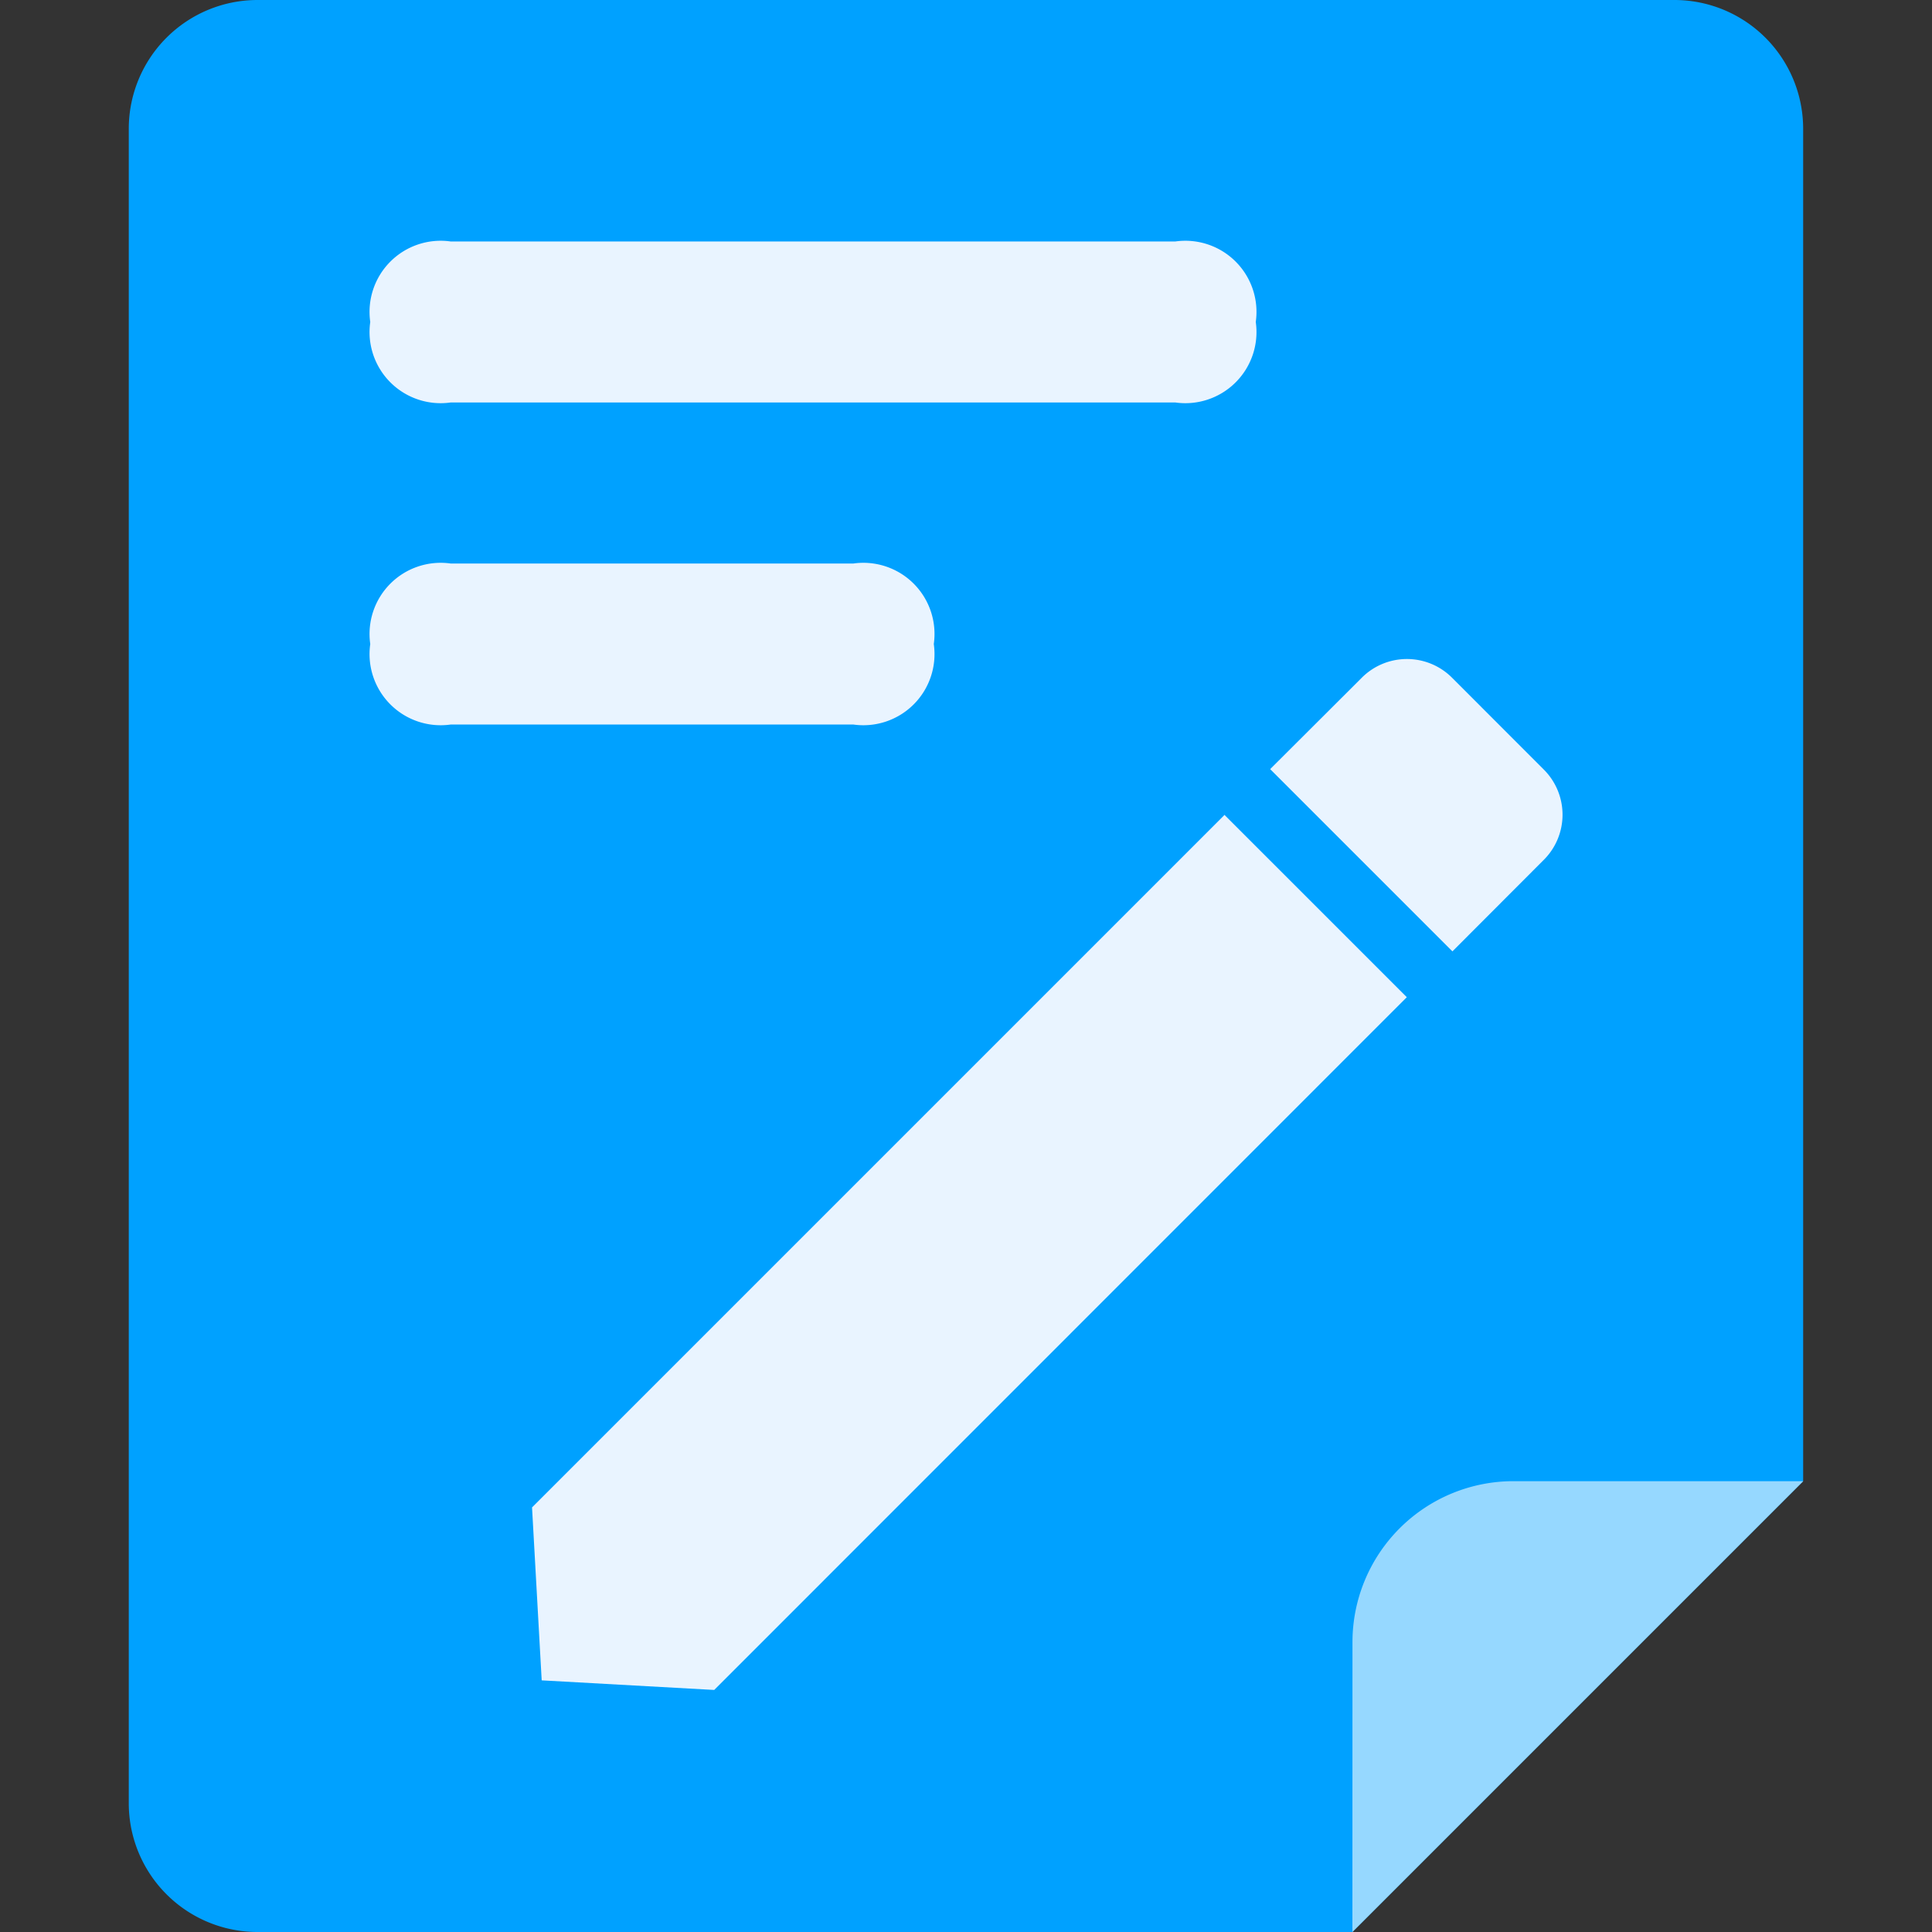 <svg t="1734232711469" class="icon" viewBox="0 0 1024 1024" version="1.1" xmlns="http://www.w3.org/2000/svg" p-id="6886" width="200" height="200"><rect x="0" y="0" width="1024" height="1024" fill="#333333" stroke="none"/><path d="M136.508 1024h580.254l238.946-238.946V68.254A68.254 68.254 0 0 0 887.454 0H136.508A68.254 68.254 0 0 0 68.254 68.254v887.492a68.254 68.254 0 0 0 68.254 68.254z" fill="#00A1FF" p-id="6887"></path><path d="M649.157 431.791l-367.166 367.166 5.118 91.667 91.438 5.08 367.089-367.166-96.518-96.518z m24.101-24.101l96.556 96.556 48.24-48.316a33.802 33.802 0 0 0 0-48.24l-48.202-48.24a33.802 33.802 0 0 0-48.316 0l-48.316 48.202z" fill="#E9F4FF" p-id="6888"></path><path d="M716.8 1024l238.946-238.946h-153.581a85.327 85.327 0 0 0-85.327 85.327z" fill="#96D8FF" p-id="6889"></path><path d="M238.908 127.99h384.01a37.698 37.698 0 0 1 42.663 42.663 37.698 37.698 0 0 1-42.663 42.663H238.908a37.698 37.698 0 0 1-42.663-42.663 37.698 37.698 0 0 1 42.663-42.663z" fill="#E9F4FF" p-id="6890"></path><path d="M238.908 298.683h213.356a37.698 37.698 0 0 1 42.663 42.663 37.698 37.698 0 0 1-42.663 42.663H238.908a37.698 37.698 0 0 1-42.663-42.663 37.698 37.698 0 0 1 42.663-42.663z" fill="#E9F4FF" p-id="6891"></path></svg>